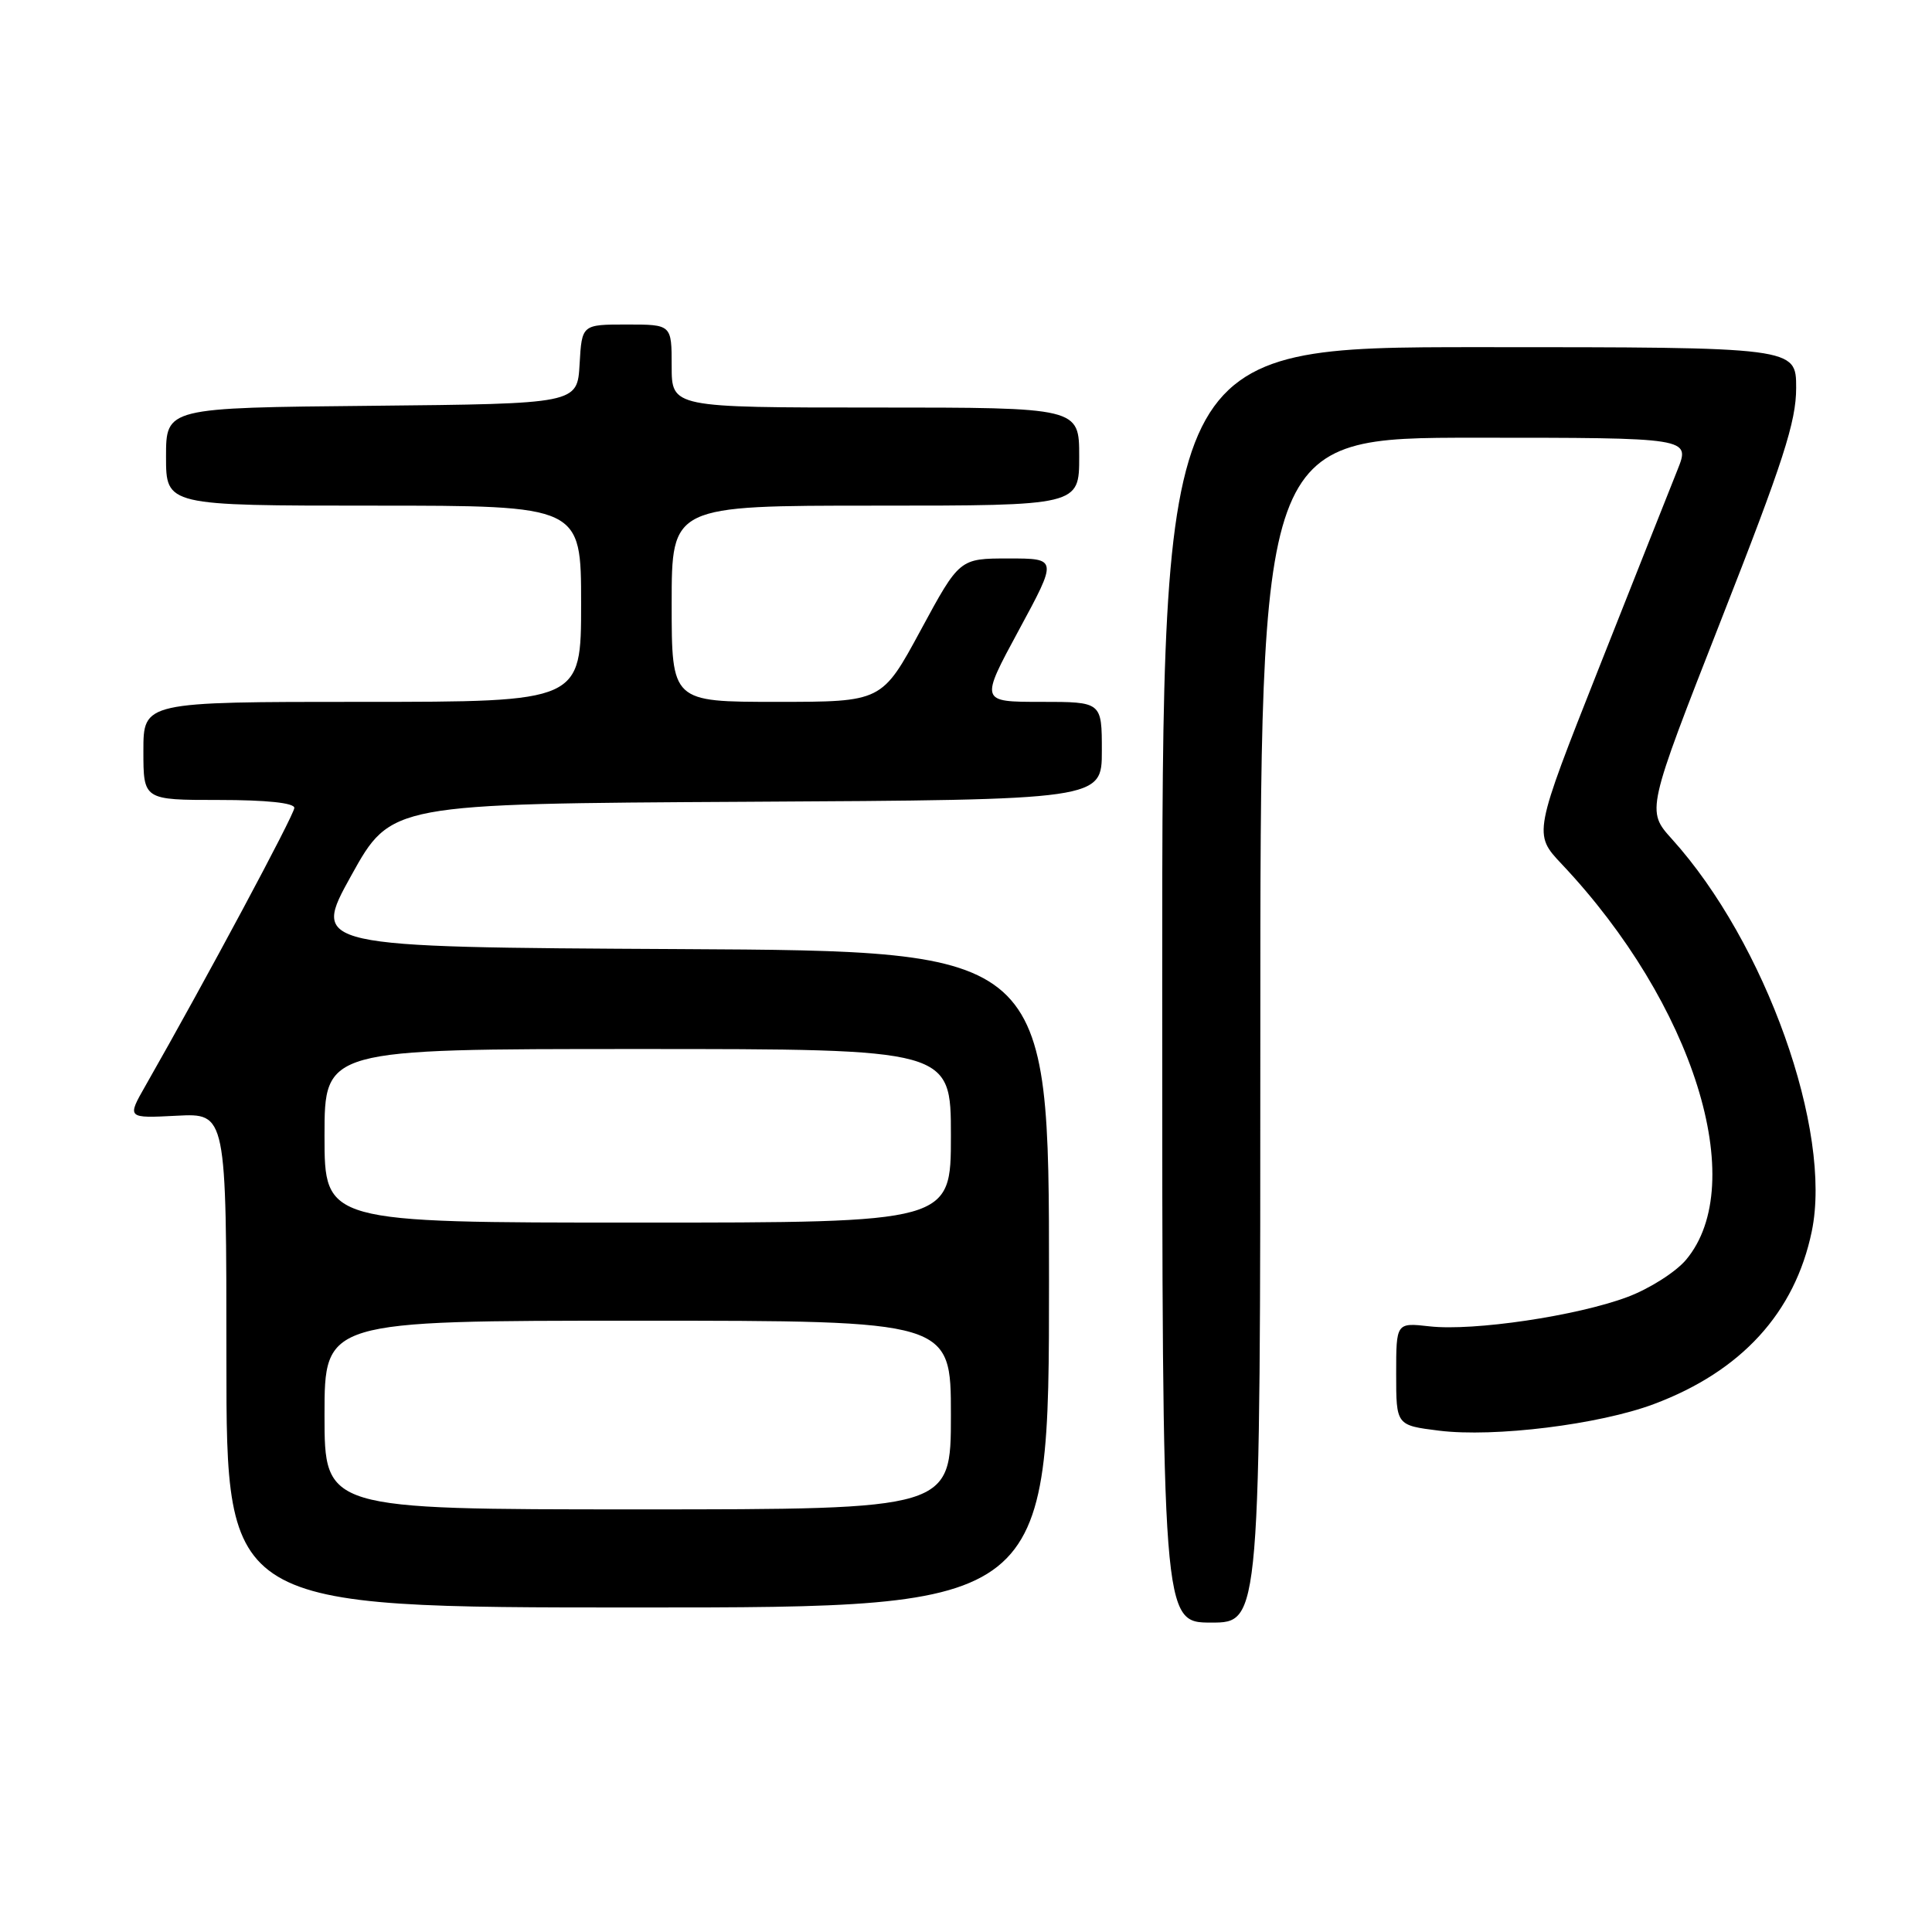 <?xml version="1.0" encoding="UTF-8" standalone="no"?>
<!DOCTYPE svg PUBLIC "-//W3C//DTD SVG 1.1//EN" "http://www.w3.org/Graphics/SVG/1.1/DTD/svg11.dtd" >
<svg xmlns="http://www.w3.org/2000/svg" xmlns:xlink="http://www.w3.org/1999/xlink" version="1.1" viewBox="0 0 256 256">
 <g >
 <path fill="currentColor"
d=" M 167.00 136.50 C 167.00 58.00 167.00 58.00 195.49 58.00 C 223.98 58.00 223.98 58.00 222.28 62.25 C 221.34 64.59 216.66 76.40 211.87 88.50 C 203.17 110.50 203.17 110.50 206.94 114.50 C 224.39 132.98 231.88 156.85 223.40 166.94 C 222.03 168.56 218.54 170.78 215.64 171.86 C 208.95 174.37 195.23 176.40 189.44 175.75 C 185.00 175.25 185.00 175.25 185.00 182.05 C 185.00 188.86 185.00 188.86 190.68 189.57 C 197.99 190.48 211.91 188.76 219.14 186.05 C 230.73 181.71 237.83 173.95 240.07 163.16 C 242.83 149.85 233.94 124.91 221.54 111.18 C 218.15 107.42 218.15 107.42 228.07 82.11 C 236.30 61.15 238.00 55.88 238.00 51.40 C 238.00 46.00 238.00 46.00 196.00 46.00 C 154.00 46.00 154.00 46.00 154.00 130.50 C 154.00 215.00 154.00 215.00 160.50 215.00 C 167.00 215.00 167.00 215.00 167.00 136.50 Z  M 139.00 169.51 C 139.00 126.02 139.00 126.02 90.14 125.76 C 41.28 125.50 41.28 125.50 46.55 116.00 C 51.82 106.50 51.82 106.50 98.91 106.24 C 146.00 105.98 146.00 105.98 146.00 99.49 C 146.00 93.00 146.00 93.00 137.93 93.00 C 129.86 93.00 129.86 93.00 135.00 83.50 C 140.14 74.00 140.14 74.00 133.64 74.00 C 127.14 74.00 127.14 74.00 122.00 83.50 C 116.86 93.00 116.86 93.00 102.93 93.00 C 89.00 93.00 89.00 93.00 89.00 80.00 C 89.00 67.00 89.00 67.00 116.00 67.00 C 143.00 67.00 143.00 67.00 143.00 60.50 C 143.00 54.00 143.00 54.00 116.00 54.00 C 89.00 54.00 89.00 54.00 89.00 48.50 C 89.00 43.00 89.00 43.00 83.05 43.00 C 77.10 43.00 77.10 43.00 76.80 48.25 C 76.50 53.50 76.50 53.50 49.25 53.77 C 22.00 54.03 22.00 54.03 22.00 60.52 C 22.00 67.00 22.00 67.00 49.50 67.00 C 77.00 67.00 77.00 67.00 77.00 80.00 C 77.00 93.00 77.00 93.00 48.00 93.00 C 19.00 93.00 19.00 93.00 19.00 99.50 C 19.00 106.00 19.00 106.00 29.00 106.00 C 35.32 106.00 39.00 106.39 39.00 107.05 C 39.00 107.95 27.17 130.03 19.29 143.84 C 16.81 148.18 16.81 148.18 23.41 147.84 C 30.00 147.50 30.00 147.50 30.00 180.25 C 30.00 213.00 30.00 213.00 84.50 213.00 C 139.00 213.00 139.00 213.00 139.00 169.51 Z  M 43.00 187.50 C 43.00 175.00 43.00 175.00 84.50 175.00 C 126.00 175.00 126.00 175.00 126.00 187.50 C 126.00 200.00 126.00 200.00 84.50 200.00 C 43.00 200.00 43.00 200.00 43.00 187.50 Z  M 43.00 150.50 C 43.00 139.00 43.00 139.00 84.50 139.00 C 126.00 139.00 126.00 139.00 126.00 150.50 C 126.00 162.00 126.00 162.00 84.50 162.00 C 43.00 162.00 43.00 162.00 43.00 150.50 Z "/>
</g>
</svg>
